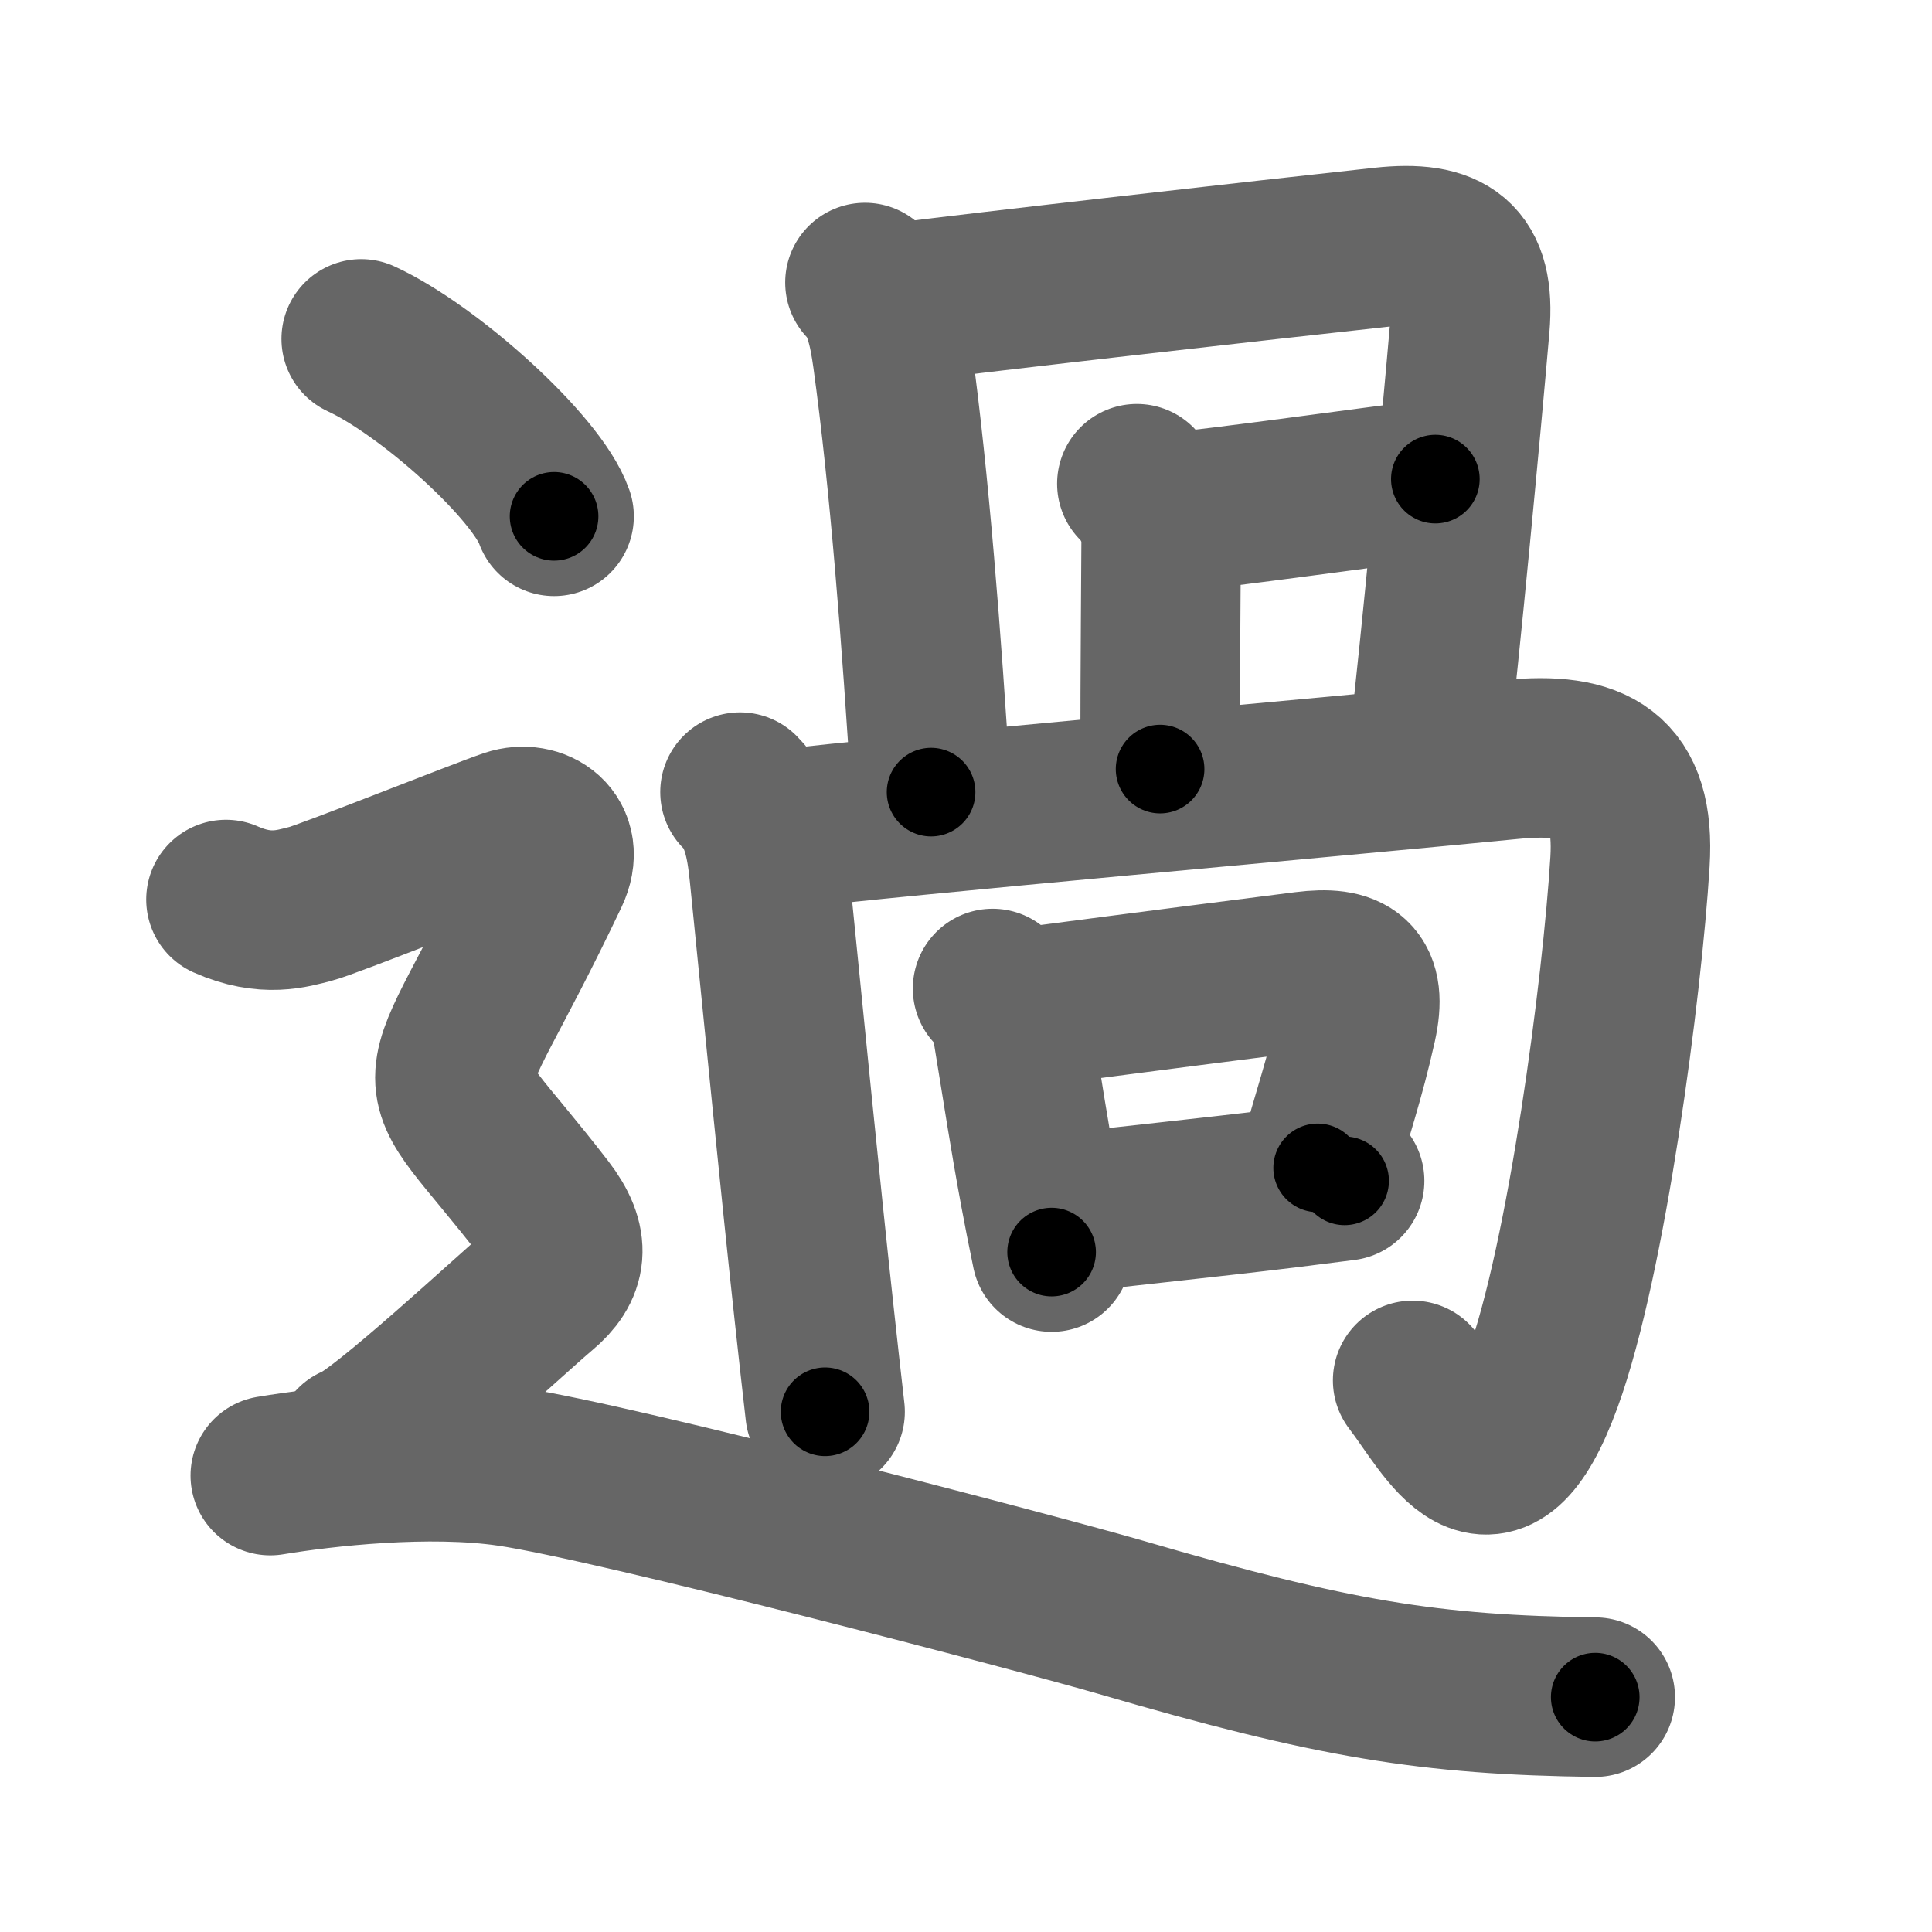 <svg xmlns="http://www.w3.org/2000/svg" width="109" height="109" viewBox="0 0 109 109" id="904e"><g fill="none" stroke="#666" stroke-width="9" stroke-linecap="round" stroke-linejoin="round"><g><g p4:phon="咼" xmlns:p4="http://kanjivg.tagaini.net"><path d="M48.8,15.94c1,1,1.32,2.56,1.55,4.2c0.95,6.89,1.65,15.93,2.18,24.55" /><path d="M50.35,17.12c5.51-0.7,20.88-2.44,27.67-3.18c3.68-0.4,5.23,0.68,4.91,4.44c-0.48,5.57-1.69,18.42-2.32,23.71" /><path d="M64.14,27.29c0.85,0.85,1.37,2.08,1.37,3.23c0,0.85-0.06,7.1-0.06,12.87" /><path d="M66.38,28.88c2.45-0.21,11.1-1.43,14.6-1.85" /><g><path d="M41.75,44.69c1.15,1.15,1.46,2.74,1.65,4.62c0.86,8.55,1.73,17.44,2.52,24.69c0.22,2.02,0.43,3.92,0.63,5.65" /><path d="M44.15,46.8c5.59-0.71,32-3.05,41.1-3.95c4.66-0.46,7.02,0.75,6.71,5.78c-0.43,7.04-2.43,22.39-4.93,29.24c-2.89,7.91-5.23,2.74-7.33,0.01" /></g><g><path d="M56,55.77c0.8,0.8,0.99,1.52,1.15,2.47c0.55,3.33,0.9,5.72,1.51,9c0.19,1.03,0.41,2.14,0.67,3.4" /><path d="M57.99,56.82c7.14-0.94,12.18-1.58,15.64-2.02c2.54-0.32,3.5,0.38,2.93,2.97c-0.68,3.08-1.42,5.13-2.22,8.12" /><path d="M60.22,68.44c3.26-0.39,7.78-0.85,12.32-1.4c1.11-0.14,2.22-0.28,3.32-0.42" /></g></g><g><path d="M20.38,19.12c3.84,1.77,9.92,7.26,10.88,10.01" /><path d="M12.75,50.75c2.25,1,3.75,0.5,4.75,0.25s9.75-3.75,11.25-4.25s3.16,0.57,2.25,2.5c-6.75,14.25-7.38,9.75-0.25,19c1.48,1.92,1.25,3.25-0.25,4.5S21.5,81,20,81.5" /><path d="M15.25,83.25c3-0.5,8.94-1.17,13.5-0.5c6,0.88,30.07,7.21,34.5,8.5c12,3.5,17.38,4.38,26.75,4.5" /></g></g></g><g fill="none" stroke="#000" stroke-width="5" stroke-linecap="round" stroke-linejoin="round"><g><g p4:phon="咼" xmlns:p4="http://kanjivg.tagaini.net"><path d="M48.8,15.94c1,1,1.32,2.56,1.55,4.2c0.95,6.89,1.65,15.93,2.18,24.55" stroke-dasharray="29.209" stroke-dashoffset="29.209"><animate attributeName="stroke-dashoffset" values="29.209;29.209;0" dur="0.292s" fill="freeze" begin="0s;904e.click" /></path><path d="M50.35,17.12c5.51-0.7,20.88-2.44,27.67-3.18c3.68-0.4,5.23,0.68,4.91,4.44c-0.48,5.57-1.69,18.42-2.32,23.71" stroke-dasharray="59.842" stroke-dashoffset="59.842"><animate attributeName="stroke-dashoffset" values="59.842" fill="freeze" begin="904e.click" /><animate attributeName="stroke-dashoffset" values="59.842;59.842;0" keyTimes="0;0.328;1" dur="0.89s" fill="freeze" begin="0s;904e.click" /></path><path d="M64.14,27.29c0.85,0.85,1.37,2.08,1.37,3.23c0,0.85-0.06,7.1-0.06,12.87" stroke-dasharray="16.467" stroke-dashoffset="16.467"><animate attributeName="stroke-dashoffset" values="16.467" fill="freeze" begin="904e.click" /><animate attributeName="stroke-dashoffset" values="16.467;16.467;0" keyTimes="0;0.844;1" dur="1.055s" fill="freeze" begin="0s;904e.click" /></path><path d="M66.38,28.88c2.45-0.21,11.1-1.43,14.6-1.85" stroke-dasharray="14.718" stroke-dashoffset="14.718"><animate attributeName="stroke-dashoffset" values="14.718" fill="freeze" begin="904e.click" /><animate attributeName="stroke-dashoffset" values="14.718;14.718;0" keyTimes="0;0.878;1" dur="1.202s" fill="freeze" begin="0s;904e.click" /></path><g><path d="M41.75,44.69c1.15,1.15,1.46,2.74,1.65,4.62c0.86,8.55,1.73,17.44,2.52,24.69c0.22,2.02,0.43,3.92,0.63,5.65" stroke-dasharray="35.514" stroke-dashoffset="35.514"><animate attributeName="stroke-dashoffset" values="35.514" fill="freeze" begin="904e.click" /><animate attributeName="stroke-dashoffset" values="35.514;35.514;0" keyTimes="0;0.772;1" dur="1.557s" fill="freeze" begin="0s;904e.click" /></path><path d="M44.15,46.8c5.59-0.71,32-3.05,41.1-3.95c4.66-0.46,7.02,0.75,6.71,5.78c-0.43,7.04-2.43,22.39-4.93,29.24c-2.89,7.91-5.23,2.74-7.33,0.01" stroke-dasharray="93.405" stroke-dashoffset="93.405"><animate attributeName="stroke-dashoffset" values="93.405" fill="freeze" begin="904e.click" /><animate attributeName="stroke-dashoffset" values="93.405;93.405;0" keyTimes="0;0.689;1" dur="2.259s" fill="freeze" begin="0s;904e.click" /></path></g><g><path d="M56,55.77c0.8,0.8,0.99,1.52,1.15,2.47c0.55,3.33,0.9,5.72,1.51,9c0.19,1.03,0.41,2.14,0.67,3.4" stroke-dasharray="15.372" stroke-dashoffset="15.372"><animate attributeName="stroke-dashoffset" values="15.372" fill="freeze" begin="904e.click" /><animate attributeName="stroke-dashoffset" values="15.372;15.372;0" keyTimes="0;0.936;1" dur="2.413s" fill="freeze" begin="0s;904e.click" /></path><path d="M57.99,56.82c7.14-0.94,12.18-1.58,15.64-2.02c2.54-0.32,3.5,0.38,2.93,2.97c-0.68,3.08-1.42,5.13-2.22,8.12" stroke-dasharray="29.637" stroke-dashoffset="29.637"><animate attributeName="stroke-dashoffset" values="29.637" fill="freeze" begin="904e.click" /><animate attributeName="stroke-dashoffset" values="29.637;29.637;0" keyTimes="0;0.891;1" dur="2.709s" fill="freeze" begin="0s;904e.click" /></path><path d="M60.22,68.44c3.26-0.39,7.78-0.85,12.32-1.4c1.11-0.14,2.22-0.28,3.32-0.42" stroke-dasharray="15.747" stroke-dashoffset="15.747"><animate attributeName="stroke-dashoffset" values="15.747" fill="freeze" begin="904e.click" /><animate attributeName="stroke-dashoffset" values="15.747;15.747;0" keyTimes="0;0.945;1" dur="2.866s" fill="freeze" begin="0s;904e.click" /></path></g></g><g><path d="M20.38,19.12c3.84,1.77,9.92,7.26,10.88,10.01" stroke-dasharray="15" stroke-dashoffset="15"><animate attributeName="stroke-dashoffset" values="15" fill="freeze" begin="904e.click" /><animate attributeName="stroke-dashoffset" values="15;15;0" keyTimes="0;0.95;1" dur="3.016s" fill="freeze" begin="0s;904e.click" /></path><path d="M12.75,50.75c2.25,1,3.75,0.5,4.75,0.25s9.75-3.75,11.25-4.25s3.16,0.57,2.25,2.5c-6.75,14.25-7.38,9.75-0.25,19c1.48,1.92,1.25,3.25-0.25,4.5S21.5,81,20,81.5" stroke-dasharray="62.166" stroke-dashoffset="62.166"><animate attributeName="stroke-dashoffset" values="62.166" fill="freeze" begin="904e.click" /><animate attributeName="stroke-dashoffset" values="62.166;62.166;0" keyTimes="0;0.866;1" dur="3.483s" fill="freeze" begin="0s;904e.click" /></path><path d="M15.25,83.25c3-0.5,8.94-1.17,13.5-0.5c6,0.88,30.07,7.21,34.5,8.5c12,3.5,17.38,4.38,26.75,4.5" stroke-dasharray="76.333" stroke-dashoffset="76.333"><animate attributeName="stroke-dashoffset" values="76.333" fill="freeze" begin="904e.click" /><animate attributeName="stroke-dashoffset" values="76.333;76.333;0" keyTimes="0;0.859;1" dur="4.057s" fill="freeze" begin="0s;904e.click" /></path></g></g></g></svg>
